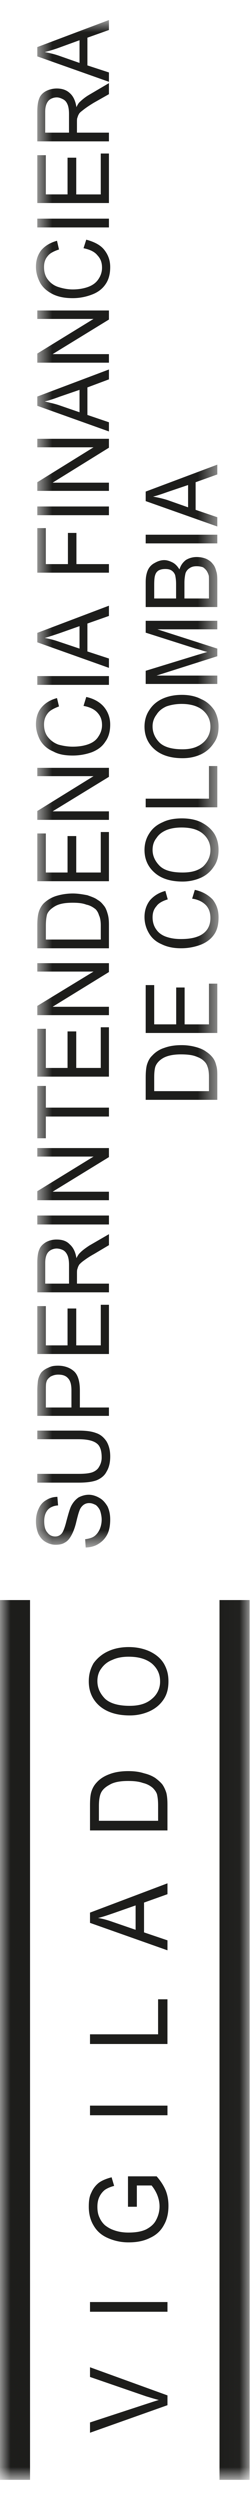 <svg width="12px" height="120px" viewBox="0 0 12 120" fill="none" xmlns="http://www.w3.org/2000/svg">
<g clip-path="url(#clip0_16874_423515)">
<path fill-rule="evenodd" clip-rule="evenodd" d="M8.039 115.449L4.32 116.772L4.32 116.278L7.014 115.393C7.244 115.32 7.449 115.248 7.624 115.199C7.431 115.153 7.232 115.089 7.014 115.024L4.32 114.094L4.32 113.628L8.039 114.979L8.039 115.449V115.449ZM4.32 110.964L8.039 110.964L8.039 110.498L4.32 110.498L4.32 110.964L4.32 110.964ZM6.569 105.924L6.143 105.924L6.143 104.464L7.519 104.464C7.72 104.694 7.859 104.915 7.955 105.144C8.051 105.389 8.086 105.631 8.086 105.881C8.086 106.217 8.024 106.528 7.873 106.792C7.72 107.083 7.494 107.288 7.188 107.425C6.901 107.57 6.561 107.634 6.186 107.634C5.838 107.638 5.493 107.567 5.175 107.425C4.862 107.288 4.643 107.088 4.488 106.817C4.334 106.561 4.261 106.255 4.261 105.925C4.261 105.672 4.282 105.442 4.383 105.25C4.462 105.061 4.588 104.896 4.748 104.77C4.905 104.657 5.106 104.576 5.357 104.509L5.479 104.923C5.289 104.972 5.15 105.036 5.036 105.112C4.925 105.201 4.836 105.313 4.774 105.442C4.704 105.583 4.675 105.747 4.675 105.925C4.675 106.122 4.704 106.303 4.783 106.456C4.844 106.601 4.949 106.733 5.045 106.817C5.167 106.91 5.289 106.983 5.41 107.027C5.65 107.123 5.901 107.163 6.16 107.163C6.492 107.163 6.775 107.123 7.014 107.011C7.218 106.902 7.396 106.761 7.497 106.552C7.602 106.351 7.658 106.134 7.658 105.905C7.658 105.715 7.616 105.526 7.536 105.33C7.469 105.176 7.382 105.033 7.276 104.903L6.569 104.903L6.569 105.925L6.569 105.924ZM4.32 101.532L8.039 101.532L8.039 101.07L4.32 101.07L4.32 101.532L4.32 101.532ZM8.039 98.112L4.32 98.112L4.32 97.647L7.588 97.647L7.588 95.966L8.038 95.966L8.038 98.112L8.039 98.112ZM8.039 93.616L4.32 92.298L4.32 91.806L8.039 90.399L8.039 90.921L6.914 91.324L6.914 92.755L8.039 93.137L8.039 93.616ZM6.509 92.631L6.509 91.46L5.479 91.822C5.167 91.93 4.905 92.019 4.704 92.064C4.949 92.099 5.175 92.169 5.41 92.252L6.51 92.631L6.509 92.631ZM8.039 87.861L4.32 87.861L4.32 86.662C4.32 86.408 4.333 86.207 4.369 86.062C4.418 85.868 4.509 85.696 4.643 85.556C4.805 85.374 5.018 85.245 5.274 85.153C5.531 85.056 5.828 85.013 6.16 85.013C6.451 85.013 6.7 85.048 6.914 85.118C7.13 85.169 7.301 85.245 7.449 85.339C7.588 85.443 7.702 85.543 7.789 85.648C7.872 85.764 7.937 85.906 7.986 86.062C8.024 86.223 8.038 86.408 8.038 86.624L8.038 87.861L8.039 87.861ZM7.589 87.398L7.589 86.662C7.589 86.444 7.571 86.275 7.536 86.126C7.494 85.998 7.414 85.906 7.341 85.828C7.205 85.707 7.04 85.623 6.862 85.583C6.665 85.511 6.429 85.487 6.152 85.487C5.764 85.487 5.467 85.543 5.262 85.667C5.045 85.784 4.905 85.917 4.835 86.086C4.783 86.215 4.748 86.408 4.748 86.681L4.748 87.398L7.588 87.398L7.589 87.398ZM6.221 82.341C5.611 82.341 5.123 82.184 4.774 81.883C4.425 81.574 4.261 81.178 4.261 80.705C4.261 80.382 4.334 80.109 4.488 79.839C4.666 79.59 4.906 79.391 5.184 79.264C5.479 79.124 5.819 79.059 6.177 79.059C6.561 79.059 6.901 79.134 7.197 79.272C7.494 79.417 7.72 79.606 7.873 79.863C8.024 80.133 8.086 80.39 8.086 80.705C8.086 81.03 8.024 81.313 7.859 81.565C7.684 81.831 7.449 82.02 7.154 82.152C6.86 82.28 6.542 82.344 6.221 82.341V82.341ZM6.221 81.88C6.7 81.88 7.04 81.767 7.296 81.541C7.42 81.44 7.519 81.312 7.587 81.167C7.654 81.022 7.687 80.864 7.684 80.705C7.684 80.358 7.554 80.084 7.296 79.855C7.031 79.638 6.665 79.522 6.177 79.522C5.878 79.522 5.611 79.57 5.392 79.675C5.167 79.759 4.987 79.908 4.862 80.089C4.73 80.258 4.675 80.474 4.675 80.689C4.675 81.025 4.805 81.291 5.036 81.533C5.275 81.759 5.671 81.88 6.221 81.88V81.88Z" fill="#1D1D1B"/>
<mask id="mask0_16874_423515" style="mask-type:alpha" maskUnits="userSpaceOnUse" x="1" y="0" width="10" height="75">
<path d="M1.725 0.961L10.491 0.961L10.491 74.281L1.725 74.281L1.725 0.961Z" fill="white"/>
</mask>
<g mask="url(#mask0_16874_423515)">
<path fill-rule="evenodd" clip-rule="evenodd" d="M10.431 52.792L6.993 52.792L6.993 51.711C6.993 51.455 7.014 51.268 7.045 51.136C7.097 50.958 7.172 50.794 7.297 50.678C7.455 50.502 7.657 50.371 7.883 50.299C8.121 50.211 8.392 50.167 8.696 50.167C8.93 50.164 9.164 50.194 9.39 50.255C9.598 50.31 9.769 50.384 9.896 50.48C10.03 50.568 10.126 50.659 10.208 50.762C10.292 50.867 10.344 50.99 10.379 51.136C10.431 51.3 10.431 51.466 10.431 51.652L10.431 52.792V52.792ZM10.03 52.375L10.03 51.703C10.03 51.49 10.009 51.325 9.96 51.2C9.928 51.094 9.868 50.999 9.785 50.926C9.677 50.818 9.541 50.754 9.351 50.689C9.176 50.633 8.958 50.61 8.678 50.61C8.326 50.61 8.052 50.67 7.86 50.77C7.668 50.874 7.537 51.011 7.467 51.173C7.425 51.284 7.402 51.466 7.402 51.711L7.402 52.375L10.03 52.375V52.375ZM10.431 49.583L6.993 49.583L6.993 47.284L7.402 47.284L7.402 49.169L8.457 49.169L8.457 47.4L8.862 47.4L8.862 49.17L10.03 49.17L10.03 47.215L10.431 47.215L10.431 49.583ZM9.223 43.135L9.351 42.713C9.721 42.791 9.995 42.958 10.208 43.175C10.401 43.425 10.491 43.69 10.491 44.033C10.491 44.366 10.431 44.641 10.274 44.861C10.126 45.074 9.908 45.243 9.611 45.356C9.312 45.465 8.996 45.52 8.678 45.517C8.34 45.517 8.025 45.456 7.76 45.324C7.495 45.211 7.285 45.034 7.146 44.789C7.006 44.553 6.934 44.283 6.936 44.009C6.936 43.711 7.024 43.438 7.198 43.213C7.38 43.003 7.624 42.845 7.938 42.764L8.052 43.17C7.79 43.248 7.603 43.361 7.513 43.494C7.38 43.642 7.324 43.815 7.324 44.033C7.324 44.278 7.397 44.483 7.52 44.641C7.633 44.801 7.817 44.918 8.029 44.982C8.244 45.05 8.462 45.074 8.678 45.074C8.984 45.074 9.237 45.042 9.454 44.966C9.677 44.889 9.847 44.76 9.956 44.596C10.061 44.431 10.1 44.251 10.1 44.064C10.1 43.829 10.039 43.625 9.896 43.461C9.742 43.296 9.516 43.175 9.223 43.136L9.223 43.135ZM8.762 42.315C8.192 42.315 7.738 42.175 7.415 41.884C7.102 41.608 6.936 41.244 6.936 40.798C6.936 40.505 7.014 40.236 7.164 40.006C7.312 39.768 7.52 39.592 7.808 39.467C8.069 39.337 8.379 39.282 8.728 39.282C9.072 39.282 9.39 39.338 9.657 39.47C9.931 39.612 10.143 39.789 10.292 40.026C10.431 40.255 10.491 40.524 10.491 40.798C10.491 41.097 10.431 41.366 10.257 41.608C10.103 41.842 9.885 42.026 9.628 42.138C9.355 42.256 9.06 42.316 8.762 42.315V42.315ZM8.766 41.881C9.185 41.881 9.506 41.796 9.751 41.591C9.977 41.369 10.1 41.108 10.1 40.798C10.1 40.489 9.977 40.223 9.742 40.021C9.506 39.817 9.158 39.72 8.719 39.72C8.452 39.72 8.201 39.757 7.988 39.844C7.773 39.937 7.618 40.059 7.513 40.223C7.38 40.389 7.324 40.578 7.324 40.798C7.324 41.092 7.45 41.342 7.659 41.556C7.883 41.78 8.253 41.881 8.766 41.881V41.881ZM10.431 38.751L6.993 38.751L6.993 38.336L10.03 38.336L10.03 36.77L10.431 36.77L10.431 38.751L10.431 38.751ZM8.762 36.394C8.192 36.394 7.738 36.251 7.415 35.966C7.102 35.689 6.936 35.325 6.936 34.877C6.936 34.584 7.014 34.31 7.164 34.089C7.312 33.852 7.52 33.667 7.808 33.535C8.069 33.417 8.379 33.353 8.728 33.353C9.072 33.353 9.39 33.417 9.657 33.558C9.931 33.671 10.143 33.877 10.292 34.097C10.424 34.336 10.493 34.604 10.491 34.877C10.491 35.183 10.431 35.444 10.257 35.677C10.103 35.913 9.885 36.1 9.628 36.217C9.351 36.342 9.063 36.394 8.762 36.394V36.394ZM8.766 35.966C9.185 35.966 9.506 35.86 9.751 35.646C9.861 35.551 9.95 35.433 10.01 35.3C10.071 35.167 10.101 35.023 10.1 34.877C10.1 34.564 9.977 34.304 9.742 34.097C9.506 33.897 9.158 33.788 8.719 33.788C8.452 33.788 8.201 33.833 7.988 33.908C7.773 34.005 7.618 34.133 7.513 34.304C7.386 34.468 7.319 34.67 7.324 34.877C7.324 35.17 7.45 35.436 7.659 35.646C7.883 35.86 8.253 35.966 8.766 35.966V35.966ZM10.431 32.83L6.993 32.83L6.993 32.198L9.436 31.447L9.956 31.292C9.817 31.27 9.639 31.192 9.39 31.133L6.993 30.368L6.993 29.798L10.431 29.798L10.431 30.208L7.555 30.208L10.431 31.133L10.431 31.499L7.513 32.428L10.431 32.428L10.431 32.83L10.431 32.83ZM10.431 29.138L6.993 29.138L6.993 27.934C6.993 27.699 7.033 27.506 7.102 27.355C7.169 27.211 7.283 27.093 7.425 27.022C7.568 26.938 7.72 26.885 7.883 26.885C8.025 26.885 8.166 26.938 8.296 27.005C8.427 27.078 8.522 27.186 8.614 27.332C8.675 27.135 8.766 27.005 8.915 26.885C9.063 26.79 9.25 26.737 9.436 26.737C9.604 26.737 9.751 26.764 9.896 26.822C10.03 26.885 10.143 26.97 10.208 27.062C10.292 27.154 10.344 27.271 10.379 27.415C10.431 27.56 10.431 27.726 10.431 27.93L10.431 29.138L10.431 29.138ZM8.452 28.727L8.452 28.027C8.452 27.839 8.427 27.705 8.41 27.618C8.379 27.517 8.312 27.431 8.221 27.376C8.148 27.331 8.052 27.312 7.938 27.312C7.817 27.312 7.721 27.328 7.624 27.376C7.539 27.425 7.476 27.506 7.45 27.601C7.415 27.689 7.402 27.853 7.402 28.079L7.402 28.727L8.452 28.727L8.452 28.727ZM10.03 28.727L10.03 27.93C10.03 27.795 10.03 27.689 10.022 27.637C10 27.552 9.964 27.47 9.917 27.396C9.869 27.33 9.81 27.273 9.742 27.228C9.643 27.195 9.54 27.178 9.437 27.179C9.316 27.179 9.203 27.199 9.102 27.271C9.011 27.327 8.942 27.412 8.906 27.511C8.869 27.666 8.852 27.824 8.853 27.982L8.853 28.727L10.03 28.727L10.03 28.727ZM6.993 26.083L10.431 26.083L10.431 25.666L6.993 25.666L6.993 26.083ZM10.431 25.272L6.993 24.053L6.993 23.596L10.431 22.303L10.431 22.773L9.39 23.147L9.39 24.472L10.431 24.827L10.431 25.272ZM9.028 24.352L9.028 23.281L8.069 23.606C7.772 23.711 7.548 23.789 7.347 23.838C7.572 23.876 7.808 23.929 8.025 23.998L9.028 24.352ZM4.113 74.281L4.087 73.882C4.262 73.859 4.409 73.818 4.51 73.751C4.618 73.678 4.705 73.568 4.775 73.429C4.836 73.296 4.88 73.127 4.88 72.941C4.88 72.788 4.845 72.64 4.806 72.514C4.76 72.408 4.69 72.315 4.601 72.242C4.489 72.189 4.409 72.149 4.283 72.149C4.18 72.146 4.08 72.179 4 72.242C3.909 72.316 3.842 72.415 3.808 72.527C3.773 72.611 3.72 72.804 3.651 73.095C3.578 73.391 3.491 73.581 3.429 73.694C3.341 73.859 3.237 73.979 3.112 74.044C2.989 74.124 2.832 74.149 2.667 74.149C2.5 74.149 2.352 74.104 2.2 74.02C2.034 73.926 1.93 73.799 1.839 73.625C1.763 73.433 1.724 73.228 1.725 73.022C1.725 72.804 1.769 72.594 1.855 72.418C1.935 72.238 2.052 72.097 2.226 72C2.38 71.901 2.553 71.855 2.754 71.847L2.788 72.261C2.579 72.269 2.398 72.354 2.3 72.466C2.188 72.594 2.122 72.772 2.122 73.013C2.122 73.283 2.179 73.46 2.282 73.568C2.323 73.626 2.379 73.673 2.443 73.705C2.507 73.737 2.578 73.752 2.649 73.751C2.705 73.752 2.76 73.742 2.811 73.72C2.863 73.698 2.909 73.666 2.946 73.625C3.024 73.552 3.111 73.328 3.193 72.993C3.284 72.656 3.35 72.422 3.416 72.29C3.511 72.105 3.633 71.971 3.773 71.875C3.904 71.807 4.078 71.747 4.262 71.747C4.431 71.747 4.618 71.807 4.775 71.901C4.935 71.988 5.055 72.132 5.16 72.306C5.247 72.49 5.29 72.696 5.29 72.929C5.29 73.215 5.247 73.46 5.151 73.649C5.056 73.837 4.911 73.994 4.731 74.104C4.566 74.213 4.356 74.273 4.113 74.281V74.281ZM1.79 69.083L1.79 68.669L3.774 68.669C4.114 68.669 4.388 68.701 4.602 68.782C4.807 68.847 4.968 68.975 5.107 69.177C5.221 69.362 5.291 69.607 5.291 69.908C5.291 70.209 5.23 70.451 5.116 70.636C5.02 70.833 4.846 70.963 4.644 71.051C4.426 71.132 4.14 71.167 3.774 71.167L1.789 71.167L1.789 70.745L3.773 70.745C4.078 70.745 4.283 70.72 4.425 70.672C4.565 70.621 4.688 70.532 4.749 70.416C4.838 70.276 4.884 70.113 4.88 69.948C4.88 69.639 4.806 69.41 4.653 69.292C4.489 69.156 4.2 69.083 3.773 69.083L1.79 69.083V69.083ZM5.23 67.962L1.79 67.962L1.79 66.762C1.79 66.557 1.807 66.401 1.818 66.289C1.843 66.135 1.9 65.999 1.978 65.885C2.057 65.793 2.17 65.708 2.327 65.645C2.457 65.576 2.605 65.552 2.785 65.552C3.071 65.552 3.336 65.637 3.529 65.802C3.729 65.963 3.834 66.284 3.834 66.73L3.834 67.56L5.229 67.56L5.229 67.962L5.23 67.962ZM3.429 67.56L3.429 66.73C3.429 66.45 3.372 66.264 3.26 66.151C3.155 66.031 2.998 65.982 2.803 65.982C2.672 65.98 2.542 66.012 2.428 66.076C2.328 66.151 2.248 66.232 2.227 66.345C2.201 66.409 2.201 66.546 2.201 66.73L2.201 67.56L3.429 67.56V67.56ZM5.229 64.993L1.79 64.993L1.79 62.693L2.201 62.693L2.201 64.578L3.242 64.578L3.242 62.808L3.66 62.808L3.66 64.578L4.837 64.578L4.837 62.629L5.23 62.629L5.23 64.993L5.229 64.993ZM5.229 62.032L1.79 62.032L1.79 60.62C1.79 60.351 1.818 60.125 1.883 59.985C1.936 59.832 2.048 59.724 2.201 59.627C2.362 59.538 2.544 59.494 2.728 59.498C2.977 59.498 3.191 59.563 3.342 59.724C3.512 59.872 3.621 60.085 3.669 60.392C3.721 60.286 3.774 60.195 3.834 60.142C3.957 60.012 4.114 59.902 4.283 59.789L5.23 59.24L5.23 59.767L4.511 60.195C4.304 60.308 4.141 60.421 4.036 60.5C3.953 60.557 3.876 60.623 3.808 60.697C3.768 60.757 3.738 60.824 3.721 60.894C3.695 60.954 3.695 61.023 3.695 61.131L3.695 61.614L5.23 61.614L5.23 62.032L5.229 62.032ZM3.313 61.614L3.313 60.714C3.313 60.515 3.285 60.367 3.242 60.262C3.194 60.155 3.133 60.069 3.037 60.012C2.941 59.962 2.835 59.933 2.727 59.929C2.58 59.929 2.427 59.985 2.327 60.09C2.227 60.195 2.171 60.375 2.171 60.609L2.171 61.614L3.313 61.614V61.614ZM1.79 58.775L5.23 58.775L5.23 58.345L1.79 58.345L1.79 58.775L1.79 58.775ZM5.23 57.611L1.79 57.611L1.79 57.178L4.489 55.516L1.79 55.516L1.79 55.107L5.229 55.107L5.229 55.541L2.526 57.202L5.229 57.202L5.229 57.612L5.23 57.611ZM5.23 53.594L2.2 53.594L2.2 54.637L1.79 54.637L1.79 52.125L2.201 52.125L2.201 53.166L5.23 53.166L5.23 53.594ZM5.23 51.679L1.79 51.679L1.79 49.382L2.2 49.382L2.2 51.261L3.242 51.261L3.242 49.508L3.66 49.508L3.66 51.261L4.836 51.261L4.836 49.309L5.229 49.309L5.229 51.678L5.23 51.679ZM5.23 48.728L1.79 48.728L1.79 48.284L4.489 46.636L1.79 46.636L1.79 46.232L5.229 46.232L5.229 46.658L2.526 48.325L5.229 48.325L5.229 48.728L5.23 48.728ZM5.23 45.518L1.79 45.518L1.79 44.43C1.79 44.174 1.807 43.996 1.839 43.855C1.882 43.67 1.957 43.525 2.074 43.385C2.234 43.224 2.427 43.099 2.666 43.016C2.933 42.931 3.211 42.888 3.49 42.887C3.747 42.887 3.982 42.931 4.195 42.971C4.384 43.039 4.566 43.099 4.688 43.196C4.836 43.277 4.914 43.38 5.002 43.49C5.072 43.577 5.124 43.71 5.168 43.867C5.212 44.009 5.229 44.174 5.229 44.379L5.229 45.517L5.23 45.518ZM4.837 45.098L4.837 44.428C4.837 44.213 4.807 44.044 4.75 43.931C4.721 43.825 4.667 43.727 4.592 43.646C4.472 43.55 4.333 43.461 4.14 43.421C3.965 43.353 3.747 43.331 3.491 43.331C3.121 43.331 2.85 43.38 2.65 43.494C2.471 43.598 2.328 43.722 2.262 43.883C2.227 44.004 2.201 44.189 2.201 44.43L2.201 45.098L4.837 45.098ZM5.23 42.299L1.79 42.299L1.79 40.006L2.2 40.006L2.2 41.881L3.242 41.881L3.242 40.131L3.66 40.131L3.66 41.881L4.836 41.881L4.836 39.937L5.229 39.937L5.229 42.299L5.23 42.299ZM5.23 39.354L1.79 39.354L1.79 38.929L4.489 37.256L1.79 37.256L1.79 36.856L5.229 36.856L5.229 37.288L2.526 38.945L5.229 38.945L5.229 39.354L5.23 39.354ZM4.009 33.884L4.14 33.454C4.51 33.534 4.806 33.71 4.993 33.935C5.185 34.169 5.29 34.454 5.29 34.78C5.29 35.11 5.212 35.392 5.055 35.602C4.906 35.839 4.688 35.995 4.409 36.107C4.114 36.212 3.808 36.266 3.49 36.266C3.12 36.266 2.809 36.212 2.553 36.068C2.296 35.964 2.079 35.781 1.935 35.544C1.807 35.309 1.725 35.041 1.725 34.769C1.725 34.455 1.807 34.181 1.982 33.969C2.17 33.742 2.414 33.594 2.736 33.507L2.832 33.908C2.584 34.005 2.398 34.097 2.293 34.238C2.17 34.395 2.113 34.564 2.113 34.78C2.113 35.022 2.179 35.232 2.31 35.39C2.439 35.55 2.605 35.67 2.81 35.743C3.025 35.802 3.26 35.84 3.49 35.84C3.773 35.84 4.026 35.802 4.244 35.722C4.471 35.638 4.626 35.517 4.731 35.341C4.836 35.183 4.897 35.002 4.897 34.81C4.897 34.564 4.836 34.384 4.676 34.207C4.536 34.049 4.309 33.936 4.009 33.884V33.884ZM1.79 32.874L5.229 32.874L5.229 32.452L1.79 32.452L1.79 32.874ZM5.229 32.058L1.79 30.831L1.79 30.378L5.229 29.073L5.229 29.565L4.196 29.93L4.196 31.27L5.229 31.609L5.229 32.058L5.229 32.058ZM3.817 31.133L3.817 30.055L2.862 30.393C2.579 30.489 2.327 30.571 2.148 30.622C2.363 30.662 2.584 30.714 2.809 30.794L3.817 31.133ZM5.229 27.489L1.79 27.489L1.79 25.349L2.2 25.349L2.2 27.077L3.26 27.077L3.26 25.58L3.669 25.58L3.669 27.077L5.229 27.077L5.229 27.489ZM1.79 24.73L5.229 24.73L5.229 24.311L1.79 24.311L1.79 24.73ZM5.229 23.563L1.79 23.563L1.79 23.147L4.489 21.471L1.79 21.471L1.79 21.062L5.229 21.062L5.229 21.49L2.526 23.168L5.229 23.168L5.229 23.563V23.563ZM5.229 20.71L1.79 19.479L1.79 19.034L5.229 17.735L5.229 18.209L4.196 18.596L4.196 19.918L5.229 20.269L5.229 20.71ZM3.817 19.789L3.817 18.713L2.862 19.041C2.579 19.148 2.327 19.231 2.148 19.266C2.363 19.328 2.584 19.366 2.809 19.441L3.817 19.789V19.789ZM5.229 17.409L1.79 17.409L1.79 16.97L4.489 15.309L1.79 15.309L1.79 14.903L5.229 14.903L5.229 15.338L2.526 16.998L5.229 16.998L5.229 17.409ZM4.009 11.914L4.14 11.504C4.51 11.604 4.806 11.749 4.993 11.978C5.185 12.215 5.29 12.484 5.29 12.819C5.29 13.164 5.212 13.441 5.055 13.659C4.906 13.874 4.688 14.038 4.409 14.141C4.115 14.254 3.804 14.312 3.49 14.312C3.12 14.312 2.809 14.253 2.553 14.13C2.282 13.997 2.074 13.825 1.935 13.59C1.807 13.35 1.725 13.097 1.725 12.806C1.725 12.494 1.807 12.236 1.982 12.007C2.17 11.792 2.414 11.647 2.736 11.556L2.832 11.975C2.584 12.059 2.398 12.15 2.293 12.29C2.17 12.433 2.113 12.602 2.113 12.819C2.113 13.067 2.179 13.277 2.31 13.435C2.439 13.6 2.605 13.716 2.81 13.78C3.025 13.848 3.26 13.893 3.49 13.893C3.773 13.893 4.026 13.848 4.244 13.767C4.471 13.68 4.626 13.554 4.731 13.389C4.836 13.232 4.897 13.051 4.897 12.852C4.897 12.613 4.836 12.425 4.676 12.255C4.536 12.078 4.309 11.978 4.009 11.914V11.914ZM1.79 10.917L5.229 10.917L5.229 10.495L1.79 10.495L1.79 10.917ZM5.229 9.746L1.79 9.746L1.79 7.449L2.2 7.449L2.2 9.331L3.242 9.331L3.242 7.569L3.66 7.569L3.66 9.332L4.836 9.332L4.836 7.369L5.229 7.369L5.229 9.746ZM5.229 6.786L1.79 6.786L1.79 5.382C1.79 5.092 1.818 4.884 1.882 4.729C1.935 4.578 2.048 4.461 2.2 4.376C2.362 4.291 2.544 4.247 2.727 4.247C2.977 4.247 3.19 4.32 3.341 4.461C3.511 4.605 3.621 4.831 3.669 5.145C3.72 5.032 3.774 4.939 3.834 4.89C3.957 4.771 4.114 4.645 4.283 4.548L5.229 3.991L5.229 4.52L4.51 4.928C4.304 5.052 4.14 5.164 4.035 5.245C3.939 5.322 3.846 5.387 3.808 5.442C3.768 5.502 3.738 5.569 3.72 5.639C3.694 5.687 3.694 5.767 3.694 5.877L3.694 6.367L5.229 6.367L5.229 6.786V6.786ZM3.312 6.367L3.312 5.466C3.312 5.269 3.284 5.113 3.242 5.016C3.193 4.9 3.133 4.823 3.037 4.771C2.937 4.717 2.832 4.675 2.727 4.675C2.579 4.675 2.427 4.729 2.327 4.836C2.226 4.955 2.17 5.124 2.17 5.358L2.17 6.367L3.312 6.367V6.367ZM5.229 3.927L1.79 2.707L1.79 2.26L5.229 0.961L5.229 1.44L4.196 1.809L4.196 3.14L5.229 3.478L5.229 3.927V3.927ZM3.817 3.021L3.817 1.931L2.862 2.279C2.579 2.386 2.327 2.45 2.148 2.499C2.363 2.542 2.584 2.59 2.809 2.667L3.817 3.021Z" fill="#1D1D1B"/>
</g>
<mask id="mask1_16874_423515" style="mask-type:alpha" maskUnits="userSpaceOnUse" x="0" y="0" width="12" height="120">
<path d="M5.16111e-06 119.033L11.98 119.033L11.98 0.961L0 0.961L5.16111e-06 119.033Z" fill="white"/>
</mask>
<g mask="url(#mask1_16874_423515)">
<path fill-rule="evenodd" clip-rule="evenodd" d="M1.84593e-06 119.033L1.442 119.033L1.442 76.803L0 76.803L1.84593e-06 119.033ZM10.535 119.033L11.98 119.033L11.98 76.803L10.536 76.803L10.536 119.033L10.535 119.033Z" fill="#1D1D1B"/>
</g>
</g>
<defs>
<clipPath id="clip0_16874_423515">
<rect width="118.5" height="12" fill="white" transform="translate(0 119.126) rotate(-90)"/>
</clipPath>
</defs>
</svg>

